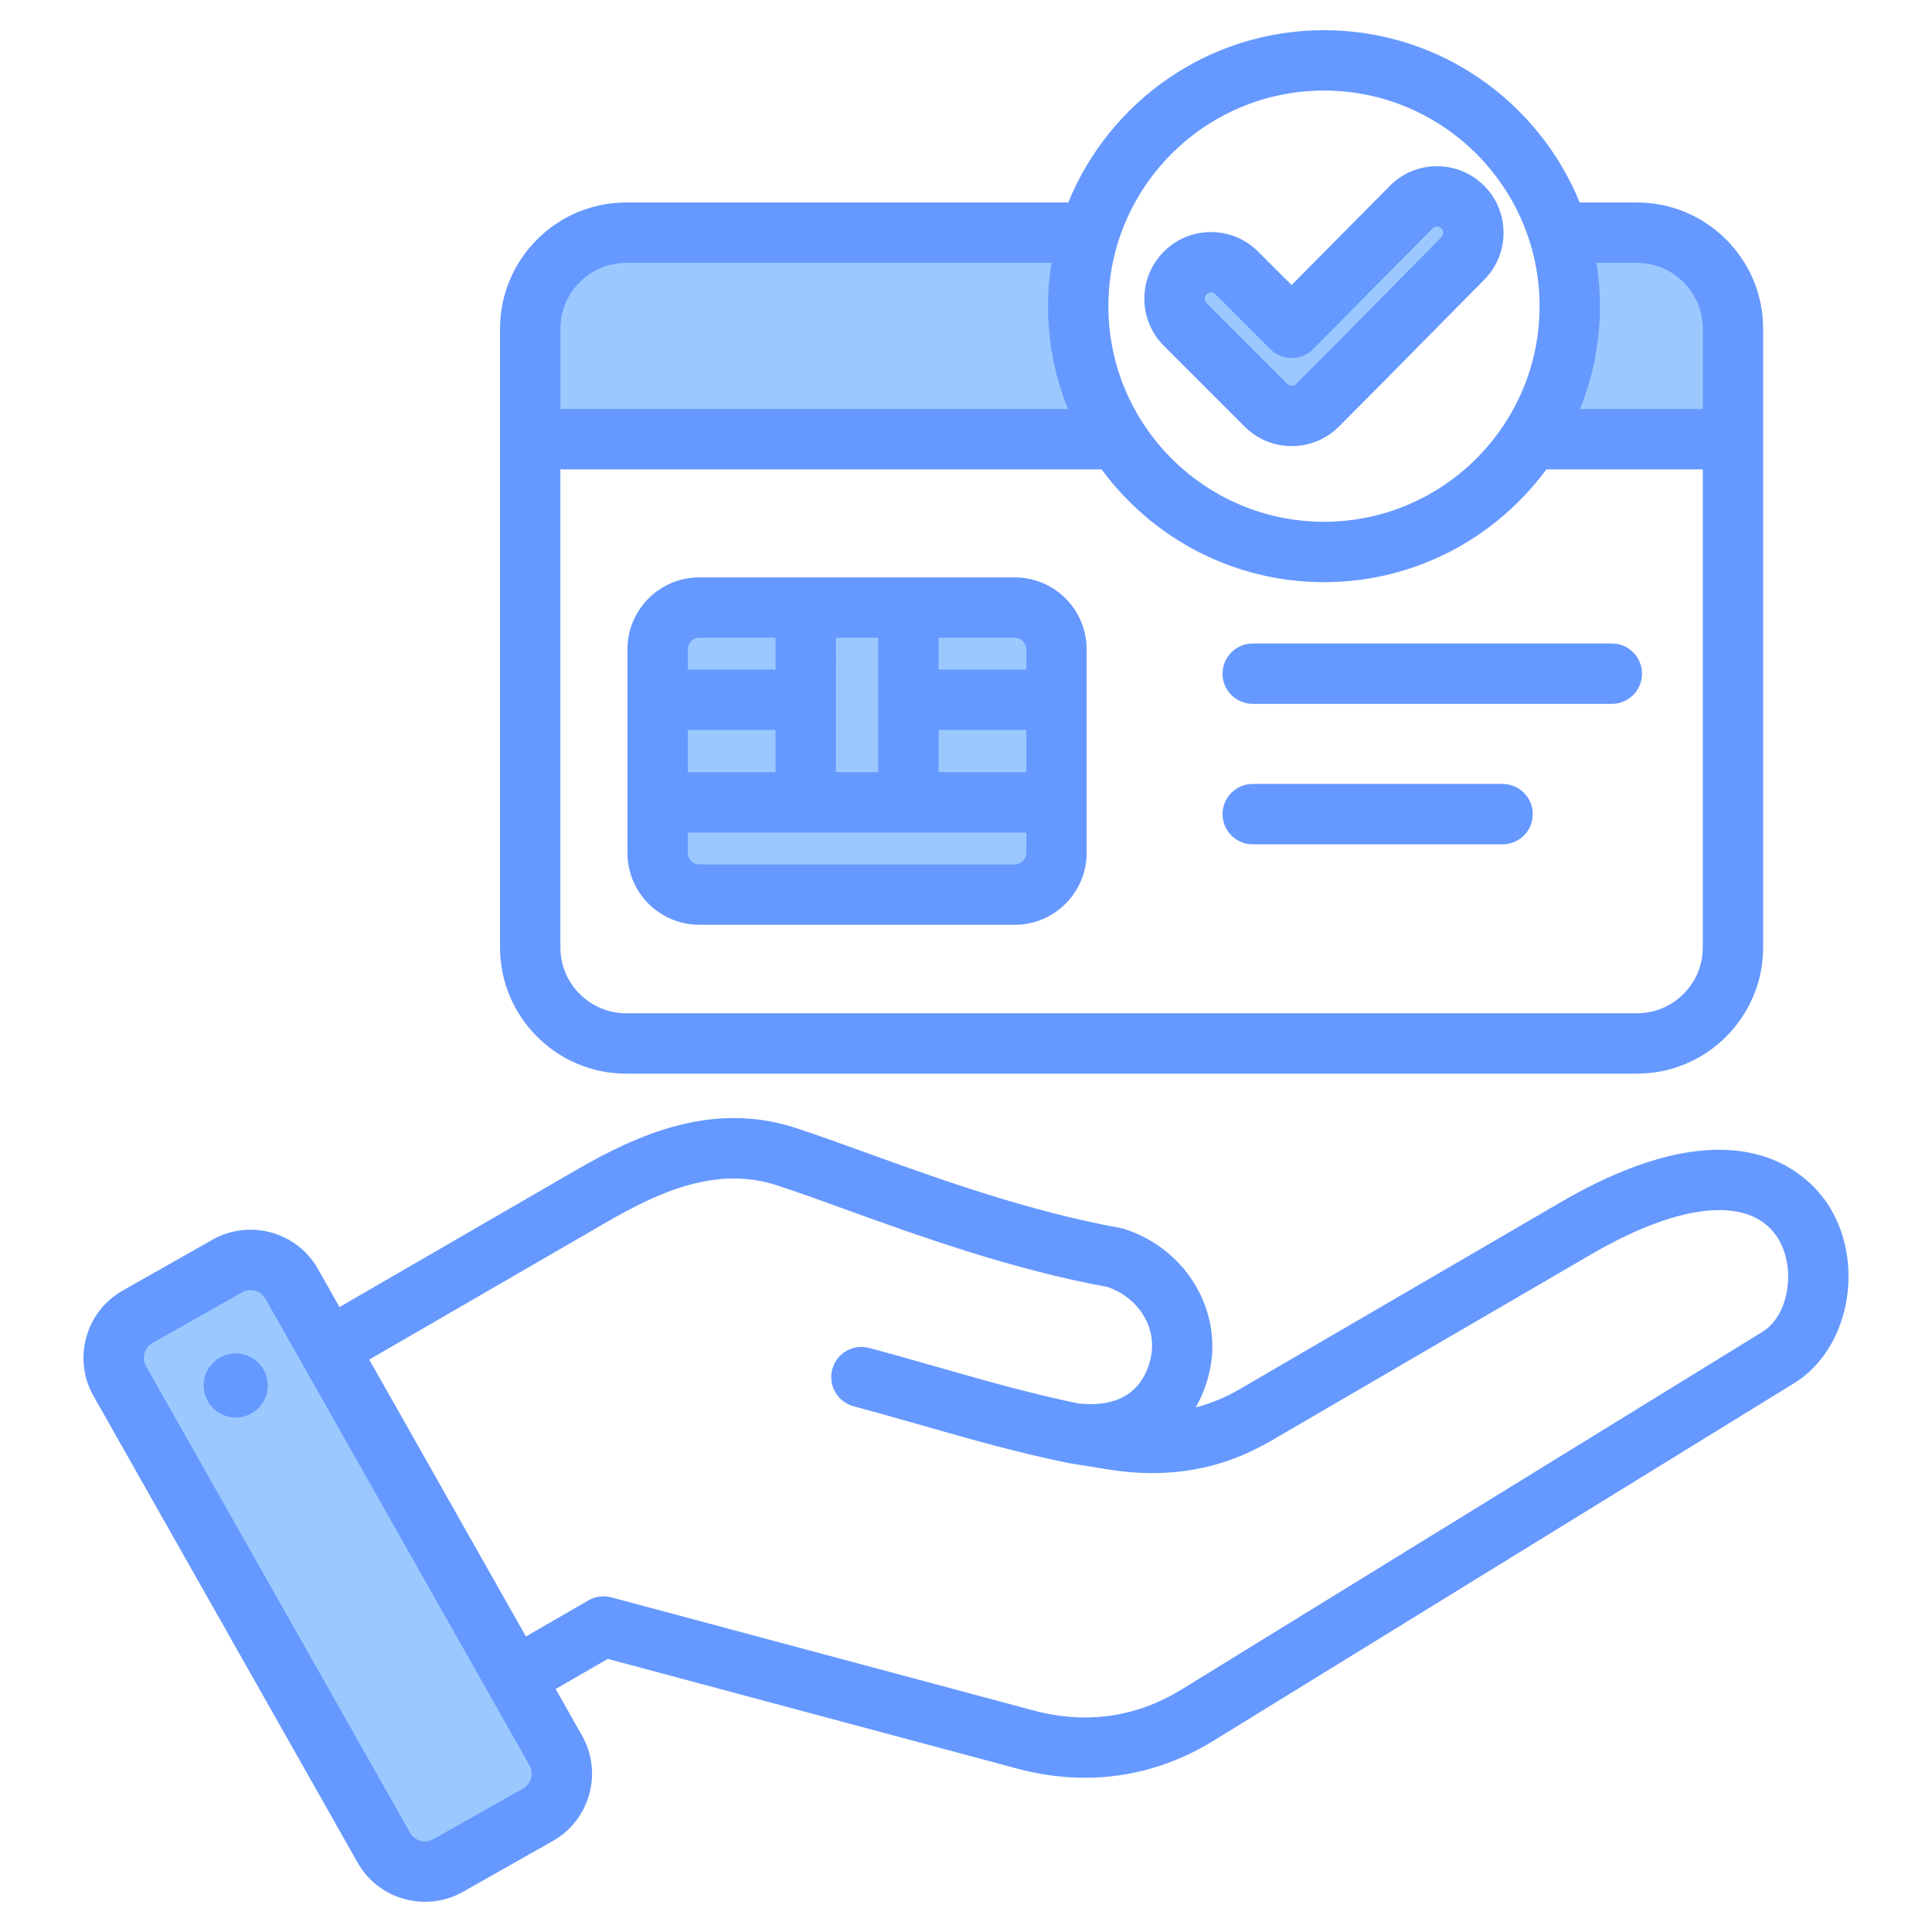 <svg id="Layer_1" enable-background="new 0 0 512 512" viewBox="0 0 512 512" xmlns="http://www.w3.org/2000/svg"><g clip-rule="evenodd" fill-rule="evenodd"><path d="m144.51 112.397v-25.289c0-11.829 9.615-21.444 21.444-21.444h117.357l-.728 4.622c-.565 3.589-.85 7.22-.85 10.853 0 8.843 1.69 17.56 5 25.76l2.219 5.497h-144.442zm275.489-31.257c0-3.628-.28-7.256-.857-10.839l-.747-4.636h15.419c11.829 0 21.439 9.616 21.439 21.444v25.289h-42.464l2.215-5.495c3.306-8.203 4.995-16.921 4.995-25.763zm-73.658 23.434c-2.206 2.207-5.8 2.207-8.006.001l-21.411-21.407c-1.068-1.068-1.661-2.497-1.661-4.005 0-1.506.59-2.928 1.653-3.997 1.068-1.074 2.497-1.664 4.008-1.664 1.514 0 2.938.584 4.011 1.657l14.549 14.559c.747.747 1.772 1.172 2.838 1.172 1.057-.005 2.079-.429 2.829-1.186l31.677-31.993c1.059-1.069 2.484-1.661 3.986-1.661h.099l.099.005c1.436.071 2.765.618 3.792 1.641 2.205 2.195 2.208 5.77.02 7.979-4.785 4.831-9.556 9.678-14.331 14.52-8.035 8.141-16.066 16.288-24.152 24.379zm-136.802 60.438-.018 16.425h-31.238v-9.385c0-3.857 3.182-7.041 7.041-7.041h24.215zm-.014 24.429v19.202h-31.243v-19.202zm66.447 27.206v9.385c0 3.86-3.181 7.041-7.041 7.041h-83.608c-3.86 0-7.041-3.181-7.041-7.041v-9.385zm-58.45-8.004.012-43.631h19.197v43.631zm27.212-19.202h31.238v19.202h-31.238zm0-8.003v-16.425h24.197c3.858 0 7.041 3.183 7.041 7.041v9.385h-31.238zm-177.807 185.075c-.36-2.456-2.65-4.164-5.107-3.804-2.459.36-4.16 2.649-3.8 5.107.361 2.465 2.64 4.159 5.105 3.8 2.459-.359 4.162-2.643 3.802-5.103zm76.874 99.35c1.11 1.961 1.377 4.288.772 6.457-.604 2.167-2.023 4.005-3.982 5.113l-23.808 13.471c-1.957 1.107-4.274 1.38-6.442.785-2.176-.598-4.021-2.022-5.133-3.986l-69.986-123.677c-2.285-4.038-.837-9.291 3.202-11.575l23.807-13.466c1.269-.718 2.695-1.098 4.153-1.098.76 0 1.514.103 2.249.297l.08.022c2.161.618 3.983 2.022 5.092 3.98z" fill="#9bc9ff"/><path d="m319.751 77.986c.4-.4.861-.485 1.172-.485.32 0 .777.085 1.181.485l14.549 14.558c1.497 1.497 3.539 2.344 5.658 2.344h.019c2.132-.009 4.17-.861 5.663-2.372l31.677-31.993c.391-.391.842-.476 1.144-.476.287.014.767.08 1.167.48.64.636.64 1.68 0 2.33-4.792 4.834-9.56 9.677-14.337 14.525-7.903 8.007-16.065 16.286-24.132 24.363-.65.645-1.709.645-2.349 0l-21.411-21.407c-.4-.4-.49-.861-.49-1.177 0-.314.089-.77.489-1.175zm-11.32 13.664 21.411 21.407c3.441 3.445 7.969 5.168 12.487 5.168 4.523 0 9.051-1.723 12.492-5.168 8.12-8.115 16.3-16.418 24.208-24.443 4.773-4.834 9.541-9.673 14.323-14.497 6.839-6.9 6.801-18.088-.08-24.932-3.351-3.333-7.78-5.145-12.52-5.135-4.711.014-9.141 1.869-12.45 5.22l-26.02 26.274-8.872-8.868c-3.328-3.337-7.766-5.173-12.487-5.173s-9.15 1.836-12.492 5.173c-3.328 3.337-5.168 7.771-5.168 12.487s1.84 9.154 5.168 12.487zm97.771 124.106c0 4.415-3.582 7.997-8.002 7.997h-66.22c-4.406 0-7.997-3.582-7.997-7.997 0-4.42 3.592-8.002 7.997-8.002h66.221c4.419.001 8.001 3.583 8.001 8.002zm28.953-37.227c0 4.42-3.582 8.002-8.002 8.002h-95.173c-4.406 0-7.997-3.582-7.997-8.002 0-4.415 3.592-7.997 7.997-7.997h95.173c4.42.001 8.002 3.583 8.002 7.997zm-166.224 50.543h-83.608c-1.652 0-3.041-1.389-3.041-3.041v-5.385h89.69v5.385c0 1.652-1.389 3.041-3.041 3.041zm-83.608-60.06h20.211l-.009 8.425h-23.243v-5.385c0-1.647 1.388-3.04 3.041-3.04zm86.649 3.041v5.385h-23.238v-8.425h20.197c1.652-.001 3.041 1.392 3.041 3.04zm-23.238 21.388h23.238v11.202h-23.238zm-27.201-24.429h11.198v35.631h-11.207zm-16.008 35.631h-23.243v-11.202h23.243zm63.406-51.63h-83.608c-10.501 0-19.039 8.538-19.039 19.039v53.979c0 10.501 8.538 19.044 19.039 19.044h83.608c10.501 0 19.039-8.543 19.039-19.044v-53.979c0-10.5-8.538-19.039-19.039-19.039zm-102.977-83.349h112.678c-.589 3.737-.899 7.573-.899 11.476 0 9.635 1.888 18.827 5.291 27.257h-134.514v-21.289c0-9.621 7.823-17.444 17.444-17.444zm184.91-45.661c-31.503 0-57.132 25.634-57.132 57.137 0 31.508 25.629 57.137 57.132 57.137 31.508 0 57.137-25.629 57.137-57.137 0-31.504-25.63-57.137-57.137-57.137zm82.949 45.661c9.621 0 17.439 7.823 17.439 17.444v21.289h-32.539c3.398-8.43 5.286-17.622 5.286-27.257 0-3.902-.306-7.738-.908-11.476zm0 198.866c9.621 0 17.439-7.828 17.439-17.448v-126.682h-41.458c-13.33 18.103-34.77 29.879-58.93 29.879-24.151 0-45.6-11.777-58.921-29.879h-143.433v126.681c0 9.621 7.823 17.448 17.444 17.448h267.859zm-267.859 15.999h267.859c18.437 0 33.438-15.005 33.438-33.447v-163.974c0-18.442-15.001-33.443-33.438-33.443h-15.18c-10.892-26.749-37.151-45.666-67.77-45.666-30.614 0-56.874 18.917-67.76 45.666h-117.149c-18.442 0-33.442 15.001-33.442 33.443v163.974c0 18.441 15 33.447 33.442 33.447zm-95.07 81.405c.678 4.65-2.542 8.962-7.183 9.64-4.651.678-8.957-2.532-9.64-7.178-.678-4.641 2.532-8.962 7.178-9.645 4.642-.678 8.963 2.542 9.645 7.183zm396.268-13.038-153.99 94.815c-12.087 7.441-25.37 9.315-39.458 5.53l-111.694-29.925c-2.048-.551-4.227-.264-6.067.8l-16.568 9.569-41.519-73.38 62.846-36.389c14.06-8.143 29.248-14.963 45.144-9.809 5.149 1.666 11.085 3.817 17.957 6.307 19.741 7.131 44.273 15.999 69.751 20.659 8.609 3.031 13.419 11.343 11.221 19.543-2.881 10.769-11.894 12.106-19.063 11.301-12.478-2.575-24.339-5.949-36.902-9.541-5.959-1.704-12.12-3.464-18.456-5.159-4.26-1.144-8.651 1.389-9.79 5.658-1.153 4.269 1.379 8.651 5.648 9.8 6.208 1.662 12.313 3.398 18.211 5.093 12.958 3.695 25.201 7.187 38.399 9.889.052.009.099.019.16.028.052.009.099.019.151.028l10.562 1.723c15.886 2.537 29.988.057 43.11-7.583l84.846-49.418c24.179-14.083 42.743-15.589 49.662-4.043 4.749 7.94 2.65 20.301-4.161 24.504zm-326.432 118.35c.33-1.172.184-2.382-.4-3.413l-69.996-123.678c-.584-1.031-1.544-1.77-2.711-2.104-.409-.108-.819-.165-1.229-.165-.763 0-1.511.198-2.184.579l-23.807 13.466c-2.114 1.2-2.89 4.001-1.69 6.124l69.987 123.678c.584 1.031 1.553 1.779 2.711 2.099 1.172.32 2.382.184 3.412-.409l23.808-13.471c1.031-.579 1.779-1.548 2.099-2.706zm344.323-151.072c-4.5-7.498-22.941-29.813-71.441-1.572l-84.851 49.422c-3.869 2.259-7.79 3.902-11.871 4.952 1.421-2.471 2.542-5.22 3.351-8.223 4.401-16.427-5.361-33.588-22.221-39.048-.339-.108-.687-.202-1.04-.269-24.349-4.391-48.396-13.08-67.727-20.07-6.721-2.429-13.071-4.721-18.47-6.481-21.901-7.103-41.651 1.671-58.092 11.188l-62.71 36.309-5.719-10.106c-2.688-4.754-7.079-8.171-12.369-9.639-5.281-1.459-10.807-.791-15.561 1.897l-23.807 13.481c-9.833 5.559-13.302 18.093-7.743 27.921l70.001 123.678c2.678 4.749 7.079 8.171 12.36 9.64 1.831.499 3.681.748 5.531.748 3.478 0 6.928-.89 10.03-2.645l23.812-13.48c4.749-2.692 8.176-7.079 9.639-12.361 1.469-5.29.786-10.812-1.902-15.561l-6.98-12.351 13.81-7.978 108.489 29.07c6.039 1.619 12.04 2.429 17.952 2.429 11.946 0 23.487-3.29 34.04-9.79l153.986-94.82c14.242-8.771 18.77-30.851 9.503-46.341z" fill="#69f"/></g></svg>